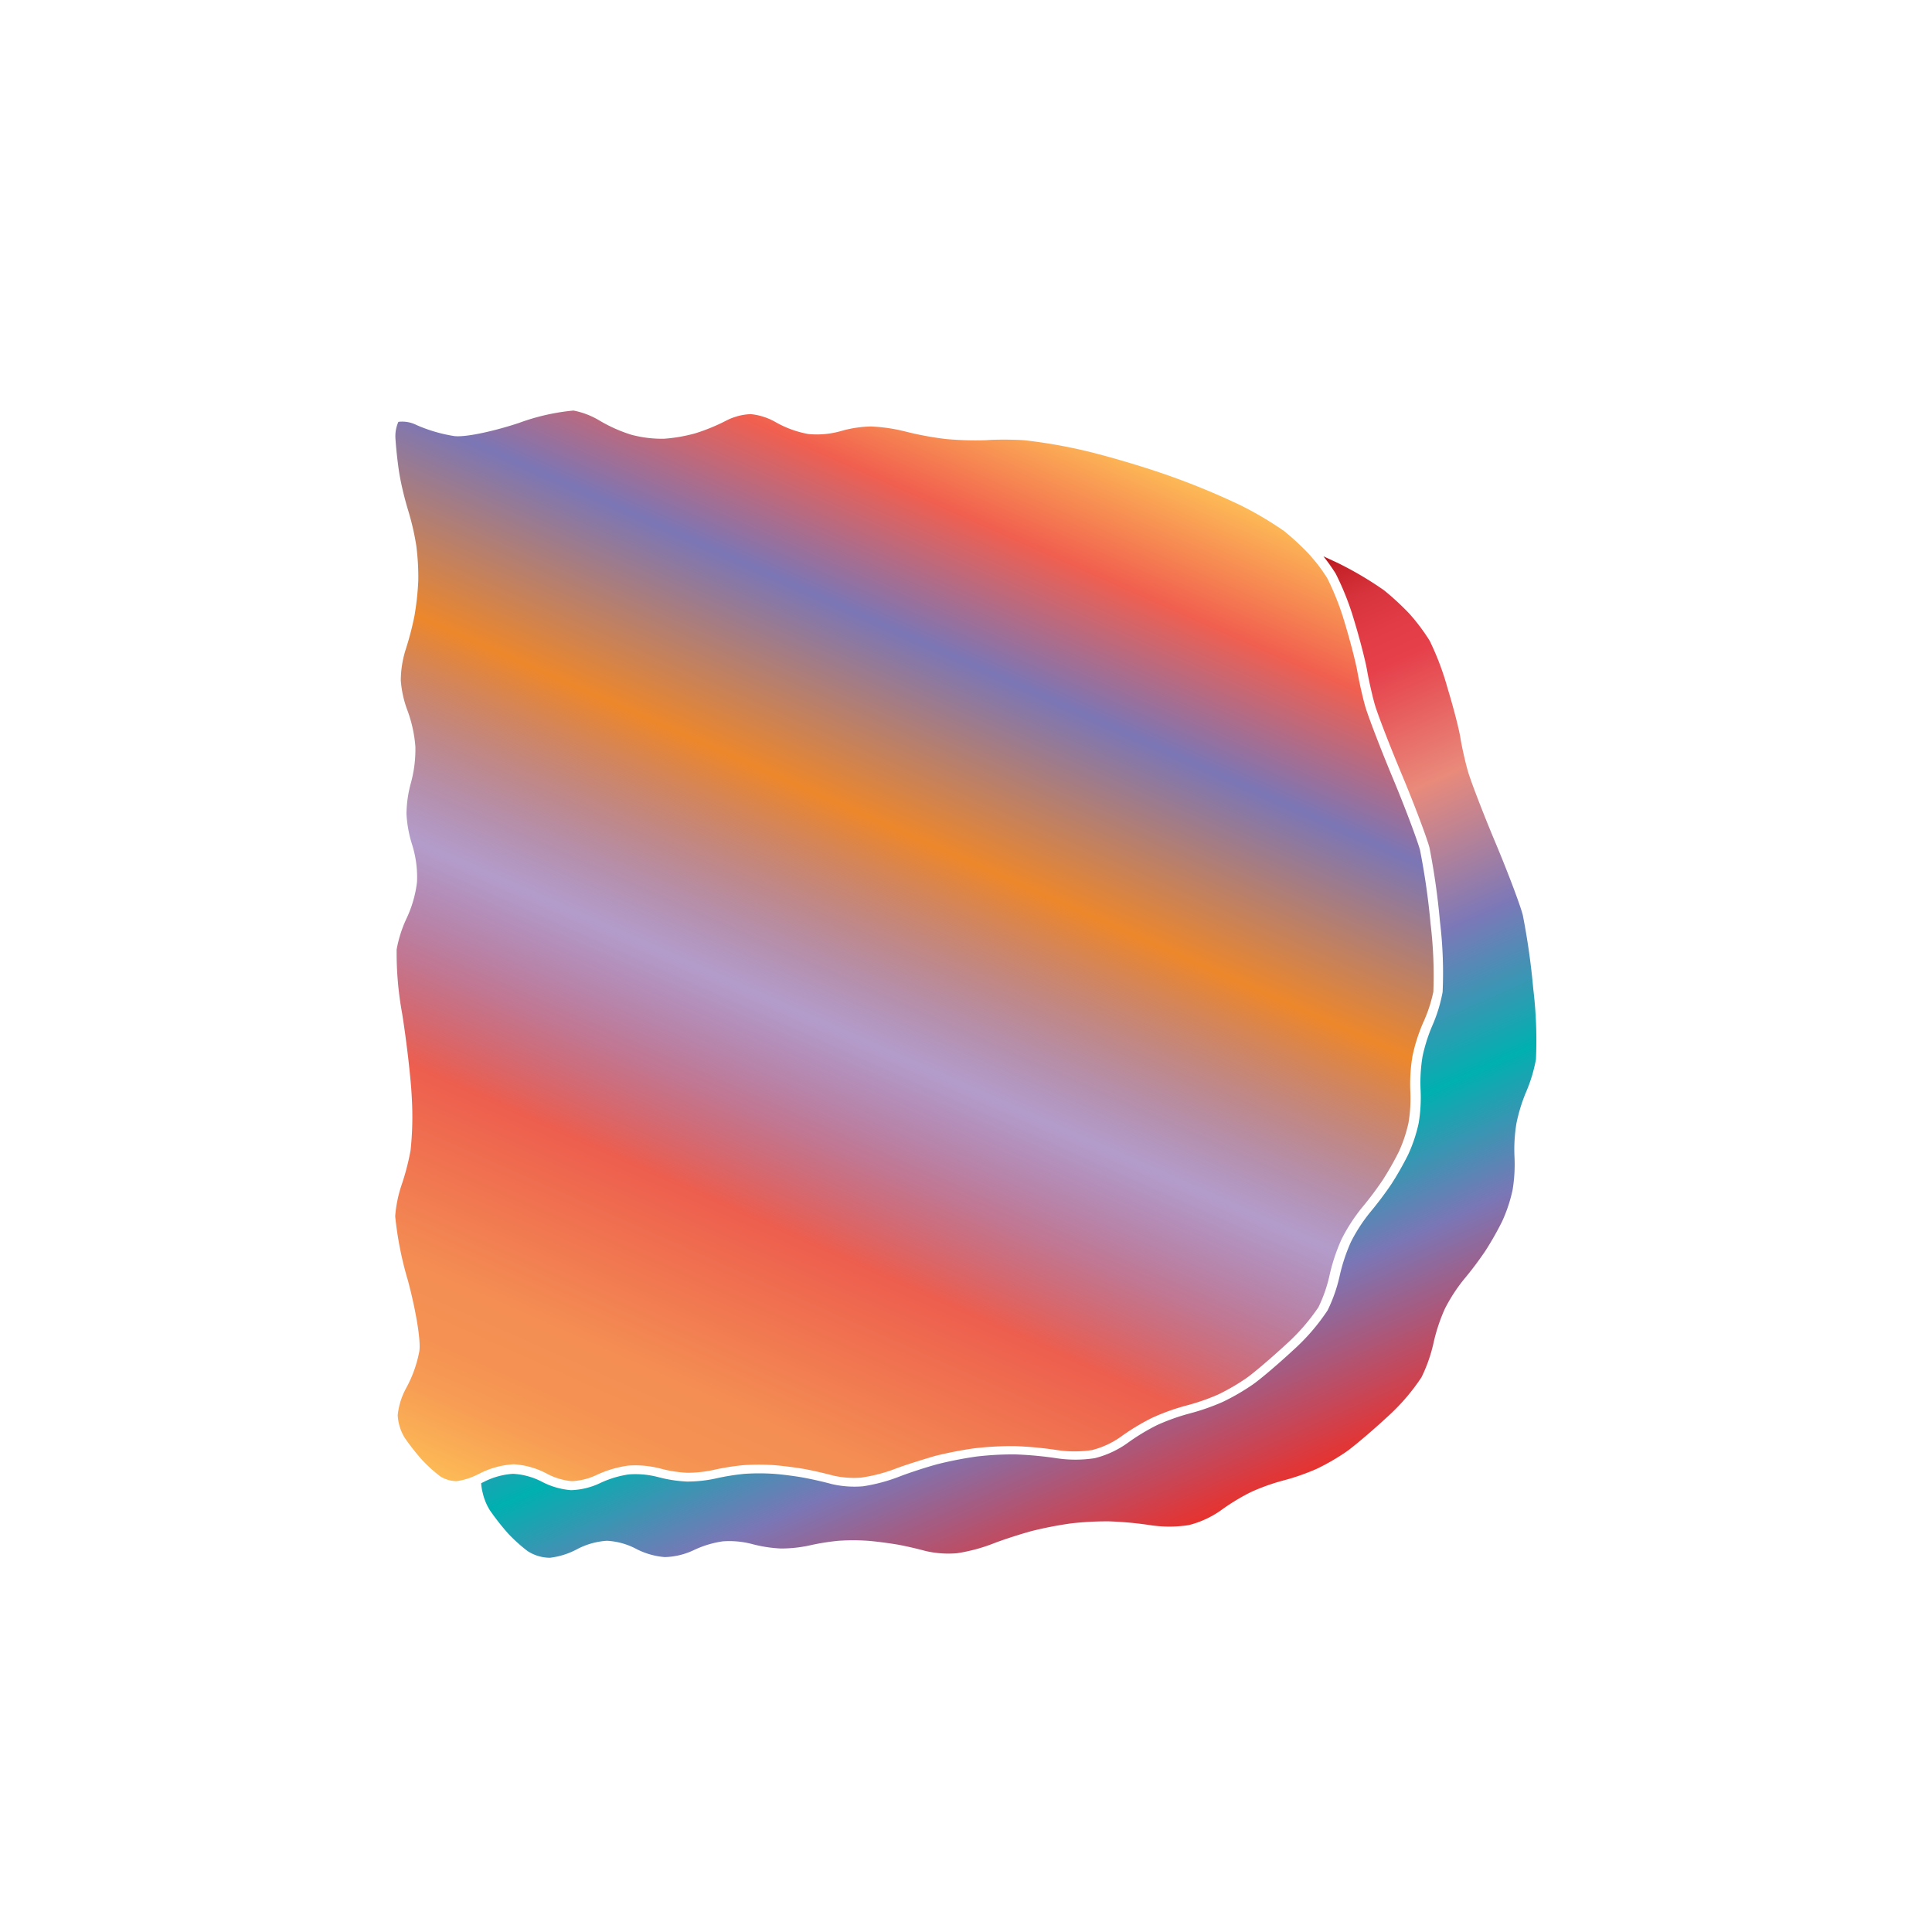 <svg xmlns="http://www.w3.org/2000/svg" xmlns:xlink="http://www.w3.org/1999/xlink" width="200" height="200" viewBox="0 0 200 200"><defs><linearGradient id="a" x1="58.61" y1="158.67" x2="109.7" y2="43.92" gradientUnits="userSpaceOnUse"><stop offset="0" stop-color="#fdba56"/><stop offset="0.02" stop-color="#fbb055"/><stop offset="0.06" stop-color="#f79d54"/><stop offset="0.1" stop-color="#f59253"/><stop offset="0.15" stop-color="#f48e53"/><stop offset="0.3" stop-color="#ed5e4e"/><stop offset="0.47" stop-color="#683a96" stop-opacity="0.5"/><stop offset="0.64" stop-color="#ed872b"/><stop offset="0.79" stop-color="#7b76b6"/><stop offset="0.9" stop-color="#f15f4f"/><stop offset="1" stop-color="#fdba56"/></linearGradient><linearGradient id="b" x1="85.63" y1="80.46" x2="120.65" y2="159.12" gradientUnits="userSpaceOnUse"><stop offset="0" stop-color="#b7151b"/><stop offset="0.02" stop-color="#c52229"/><stop offset="0.06" stop-color="#d7333c"/><stop offset="0.11" stop-color="#e23d47"/><stop offset="0.15" stop-color="#e6404b"/><stop offset="0.3" stop-color="#e98a7b"/><stop offset="0.47" stop-color="#7c78b8"/><stop offset="0.64" stop-color="#00b0b0"/><stop offset="0.79" stop-color="#7b76b6"/><stop offset="1" stop-color="#e7322f"/></linearGradient></defs><title>_</title><path d="M135.41,57.26a27.17,27.17,0,0,0-2.5-2.3,36.45,36.45,0,0,0-4.44-2.63,76.34,76.34,0,0,0-8.07-3.3c-2.72-.94-6.62-2.06-8.7-2.51a53.51,53.51,0,0,0-5.7-.95c-1.06-.07-2.87-0.09-3.94,0a33.24,33.24,0,0,1-4.21-.13,33.68,33.68,0,0,1-4.17-.78,17.41,17.41,0,0,0-3.51-.51,12,12,0,0,0-3,.44,9.11,9.11,0,0,1-3.49.34,10.64,10.64,0,0,1-3.42-1.25,6.49,6.49,0,0,0-2.55-.81,6.09,6.09,0,0,0-2.53.67A19.78,19.78,0,0,1,72,44.85a16.4,16.4,0,0,1-3.28.57A12.36,12.36,0,0,1,65.34,45,15.42,15.42,0,0,1,62,43.5a8.23,8.23,0,0,0-2.64-1,22.32,22.32,0,0,0-5.63,1.28c-2.31.77-5.45,1.52-6.72,1.36A15.85,15.85,0,0,1,43.12,44a3.27,3.27,0,0,0-1.88-.33,3.69,3.69,0,0,0-.3,1.78c0.07,1.1.27,2.88,0.45,3.87a33.25,33.25,0,0,0,.86,3.51,27.28,27.28,0,0,1,.84,3.63,25.37,25.37,0,0,1,.21,3.64,29,29,0,0,1-.39,3.62,31.06,31.06,0,0,1-.94,3.6,10.83,10.83,0,0,0-.48,3.11,11.14,11.14,0,0,0,.69,3.12A13.82,13.82,0,0,1,43,77.3a13.17,13.17,0,0,1-.48,3.81,12.42,12.42,0,0,0-.44,3.16,12.67,12.67,0,0,0,.58,3.16,11.26,11.26,0,0,1,.51,3.87,12.25,12.25,0,0,1-1.11,3.83,13,13,0,0,0-1,3.16,34.81,34.81,0,0,0,.57,6.63c0.46,2.9.92,6.84,1,8.77a32.86,32.86,0,0,1-.13,5.41,25.43,25.43,0,0,1-.95,3.63,13.36,13.36,0,0,0-.64,3.17,35.78,35.78,0,0,0,1.31,6.63c0.71,2.62,1.37,6.08,1.19,7.34a12.89,12.89,0,0,1-1.36,3.82,7.38,7.38,0,0,0-.88,2.81,5,5,0,0,0,.73,2.35,24,24,0,0,0,1.82,2.31,15.57,15.57,0,0,0,1.85,1.67,3.29,3.29,0,0,0,1.68.5,6.88,6.88,0,0,0,2.19-.69l0.13-.06a8.87,8.87,0,0,1,3.61-1h0a8.35,8.35,0,0,1,3.48,1,6.79,6.79,0,0,0,2.52.75,6.67,6.67,0,0,0,2.51-.61,11.4,11.4,0,0,1,3.33-1,10.27,10.27,0,0,1,3.37.31,13.16,13.16,0,0,0,2.73.43,12.73,12.73,0,0,0,2.73-.29,24.81,24.81,0,0,1,3.14-.5,23.93,23.93,0,0,1,3.14,0c0.85,0.07,2.23.24,3.08,0.39s2.23,0.47,3.08.7a9.71,9.71,0,0,0,2.87.2,16.76,16.76,0,0,0,3.49-.9c1.13-.44,3-1,4.1-1.33a40.8,40.8,0,0,1,4.09-.8,34,34,0,0,1,4.2-.23,38.38,38.38,0,0,1,4.38.41,12.12,12.12,0,0,0,3.63,0,9,9,0,0,0,2.91-1.33,23.13,23.13,0,0,1,3.29-2,22.25,22.25,0,0,1,3.6-1.29,22.41,22.41,0,0,0,3.23-1.12,22.16,22.16,0,0,0,2.95-1.71c0.78-.55,2.65-2.15,4.09-3.48a20.91,20.91,0,0,0,3.36-3.85,14.84,14.84,0,0,0,1.14-3.25,19.32,19.32,0,0,1,1.26-3.8,18.14,18.14,0,0,1,2.14-3.3,35,35,0,0,0,2.11-2.81,31.67,31.67,0,0,0,1.68-2.95,14.8,14.8,0,0,0,1-3,15.25,15.25,0,0,0,.19-3.18,17.41,17.41,0,0,1,.22-3.72,17.89,17.89,0,0,1,1.16-3.58,14.83,14.83,0,0,0,1-3.07,44.94,44.94,0,0,0-.29-7.06A73.92,73.92,0,0,0,147,88c-0.27-1-1.55-4.42-2.8-7.41s-2.58-6.45-2.87-7.46-0.64-2.61-.81-3.58-0.74-3.18-1.29-5a27.86,27.86,0,0,0-1.83-4.69,18.3,18.3,0,0,0-1.2-1.69C135.92,57.85,135.65,57.51,135.41,57.26Z" fill="url(#a)"/><path d="M137,57.59a19.38,19.38,0,0,1,1.27,1.79,28.75,28.75,0,0,1,1.93,4.91c0.57,1.87,1.16,4.18,1.32,5.11s0.51,2.5.78,3.47,1.55,4.28,2.83,7.34,2.56,6.46,2.85,7.54a73.69,73.69,0,0,1,1.08,7.61,44.47,44.47,0,0,1,.28,7.33,15.74,15.74,0,0,1-1,3.33,17.15,17.15,0,0,0-1.08,3.35,16.55,16.55,0,0,0-.2,3.47,16.21,16.21,0,0,1-.2,3.43,15.82,15.82,0,0,1-1.08,3.24,32.5,32.5,0,0,1-1.74,3.06,35.87,35.87,0,0,1-2.19,2.91,17.18,17.18,0,0,0-2,3.08,18.44,18.44,0,0,0-1.18,3.57,15.79,15.79,0,0,1-1.24,3.52,21.44,21.44,0,0,1-3.56,4.12c-1.49,1.38-3.38,3-4.19,3.56a23,23,0,0,1-3.11,1.8,23.28,23.28,0,0,1-3.41,1.19,21.48,21.48,0,0,0-3.41,1.22,22,22,0,0,0-3.11,1.9,10,10,0,0,1-3.31,1.51,13.14,13.14,0,0,1-4,0,37.21,37.21,0,0,0-4.24-.39,32.12,32.12,0,0,0-4,.22,39.56,39.56,0,0,0-4,.78c-1.09.29-2.89,0.87-4,1.3a17.68,17.68,0,0,1-3.75,1,10.49,10.49,0,0,1-3.24-.23c-0.82-.23-2.16-0.53-3-0.68s-2.16-.32-3-0.38a22.8,22.8,0,0,0-3,0,23.67,23.67,0,0,0-3,.48,13.9,13.9,0,0,1-3,.32,14.18,14.18,0,0,1-3-.47,9.25,9.25,0,0,0-3-.27,10.44,10.44,0,0,0-3,.91,7.47,7.47,0,0,1-3,.72,7.76,7.76,0,0,1-3-.87,7.3,7.3,0,0,0-3-.82,7.72,7.72,0,0,0-3.06.86l-0.23.11a4.88,4.88,0,0,0,.16,1,5.83,5.83,0,0,0,.74,1.8,25,25,0,0,0,1.91,2.43,16.49,16.49,0,0,0,2,1.8,4.29,4.29,0,0,0,2.31.69,7.93,7.93,0,0,0,2.83-.9,7.72,7.72,0,0,1,3.06-.86,7.3,7.3,0,0,1,3,.82,7.76,7.76,0,0,0,3,.87,7.47,7.47,0,0,0,3-.72,10.44,10.44,0,0,1,3-.91,9.25,9.25,0,0,1,3,.27,14.18,14.18,0,0,0,3,.47,13.9,13.9,0,0,0,3-.32,23.67,23.67,0,0,1,3-.48,22.8,22.8,0,0,1,3,0c0.82,0.06,2.16.24,3,.38s2.16,0.45,3,.68a10.49,10.49,0,0,0,3.24.23,17.68,17.68,0,0,0,3.75-1c1.1-.43,2.9-1,4-1.3a39.56,39.56,0,0,1,4-.78,32.12,32.12,0,0,1,4-.22,37.21,37.21,0,0,1,4.24.39,13.14,13.14,0,0,0,4,0,10,10,0,0,0,3.31-1.51,22,22,0,0,1,3.11-1.9,21.48,21.48,0,0,1,3.41-1.22,23.28,23.28,0,0,0,3.41-1.19,23,23,0,0,0,3.11-1.8c0.81-.58,2.7-2.18,4.19-3.56a21.44,21.44,0,0,0,3.56-4.12,15.79,15.79,0,0,0,1.24-3.52,18.44,18.44,0,0,1,1.18-3.57,17.18,17.18,0,0,1,2-3.08,35.87,35.87,0,0,0,2.19-2.91,32.5,32.5,0,0,0,1.74-3.06,15.82,15.82,0,0,0,1.08-3.24,16.21,16.21,0,0,0,.2-3.43,16.55,16.55,0,0,1,.2-3.47A17.15,17.15,0,0,1,158,113a15.74,15.74,0,0,0,1-3.33,44.47,44.47,0,0,0-.28-7.33,73.69,73.69,0,0,0-1.08-7.61c-0.28-1.08-1.56-4.47-2.85-7.54s-2.55-6.37-2.83-7.34-0.63-2.53-.78-3.47-0.75-3.24-1.32-5.11A28.75,28.75,0,0,0,148,66.33a20.46,20.46,0,0,0-2.11-2.81,27.79,27.79,0,0,0-2.61-2.41,35.91,35.91,0,0,0-4.37-2.62l-0.23-.12C138.2,58.14,137.63,57.88,137,57.59Z" fill="url(#b)"/></svg>